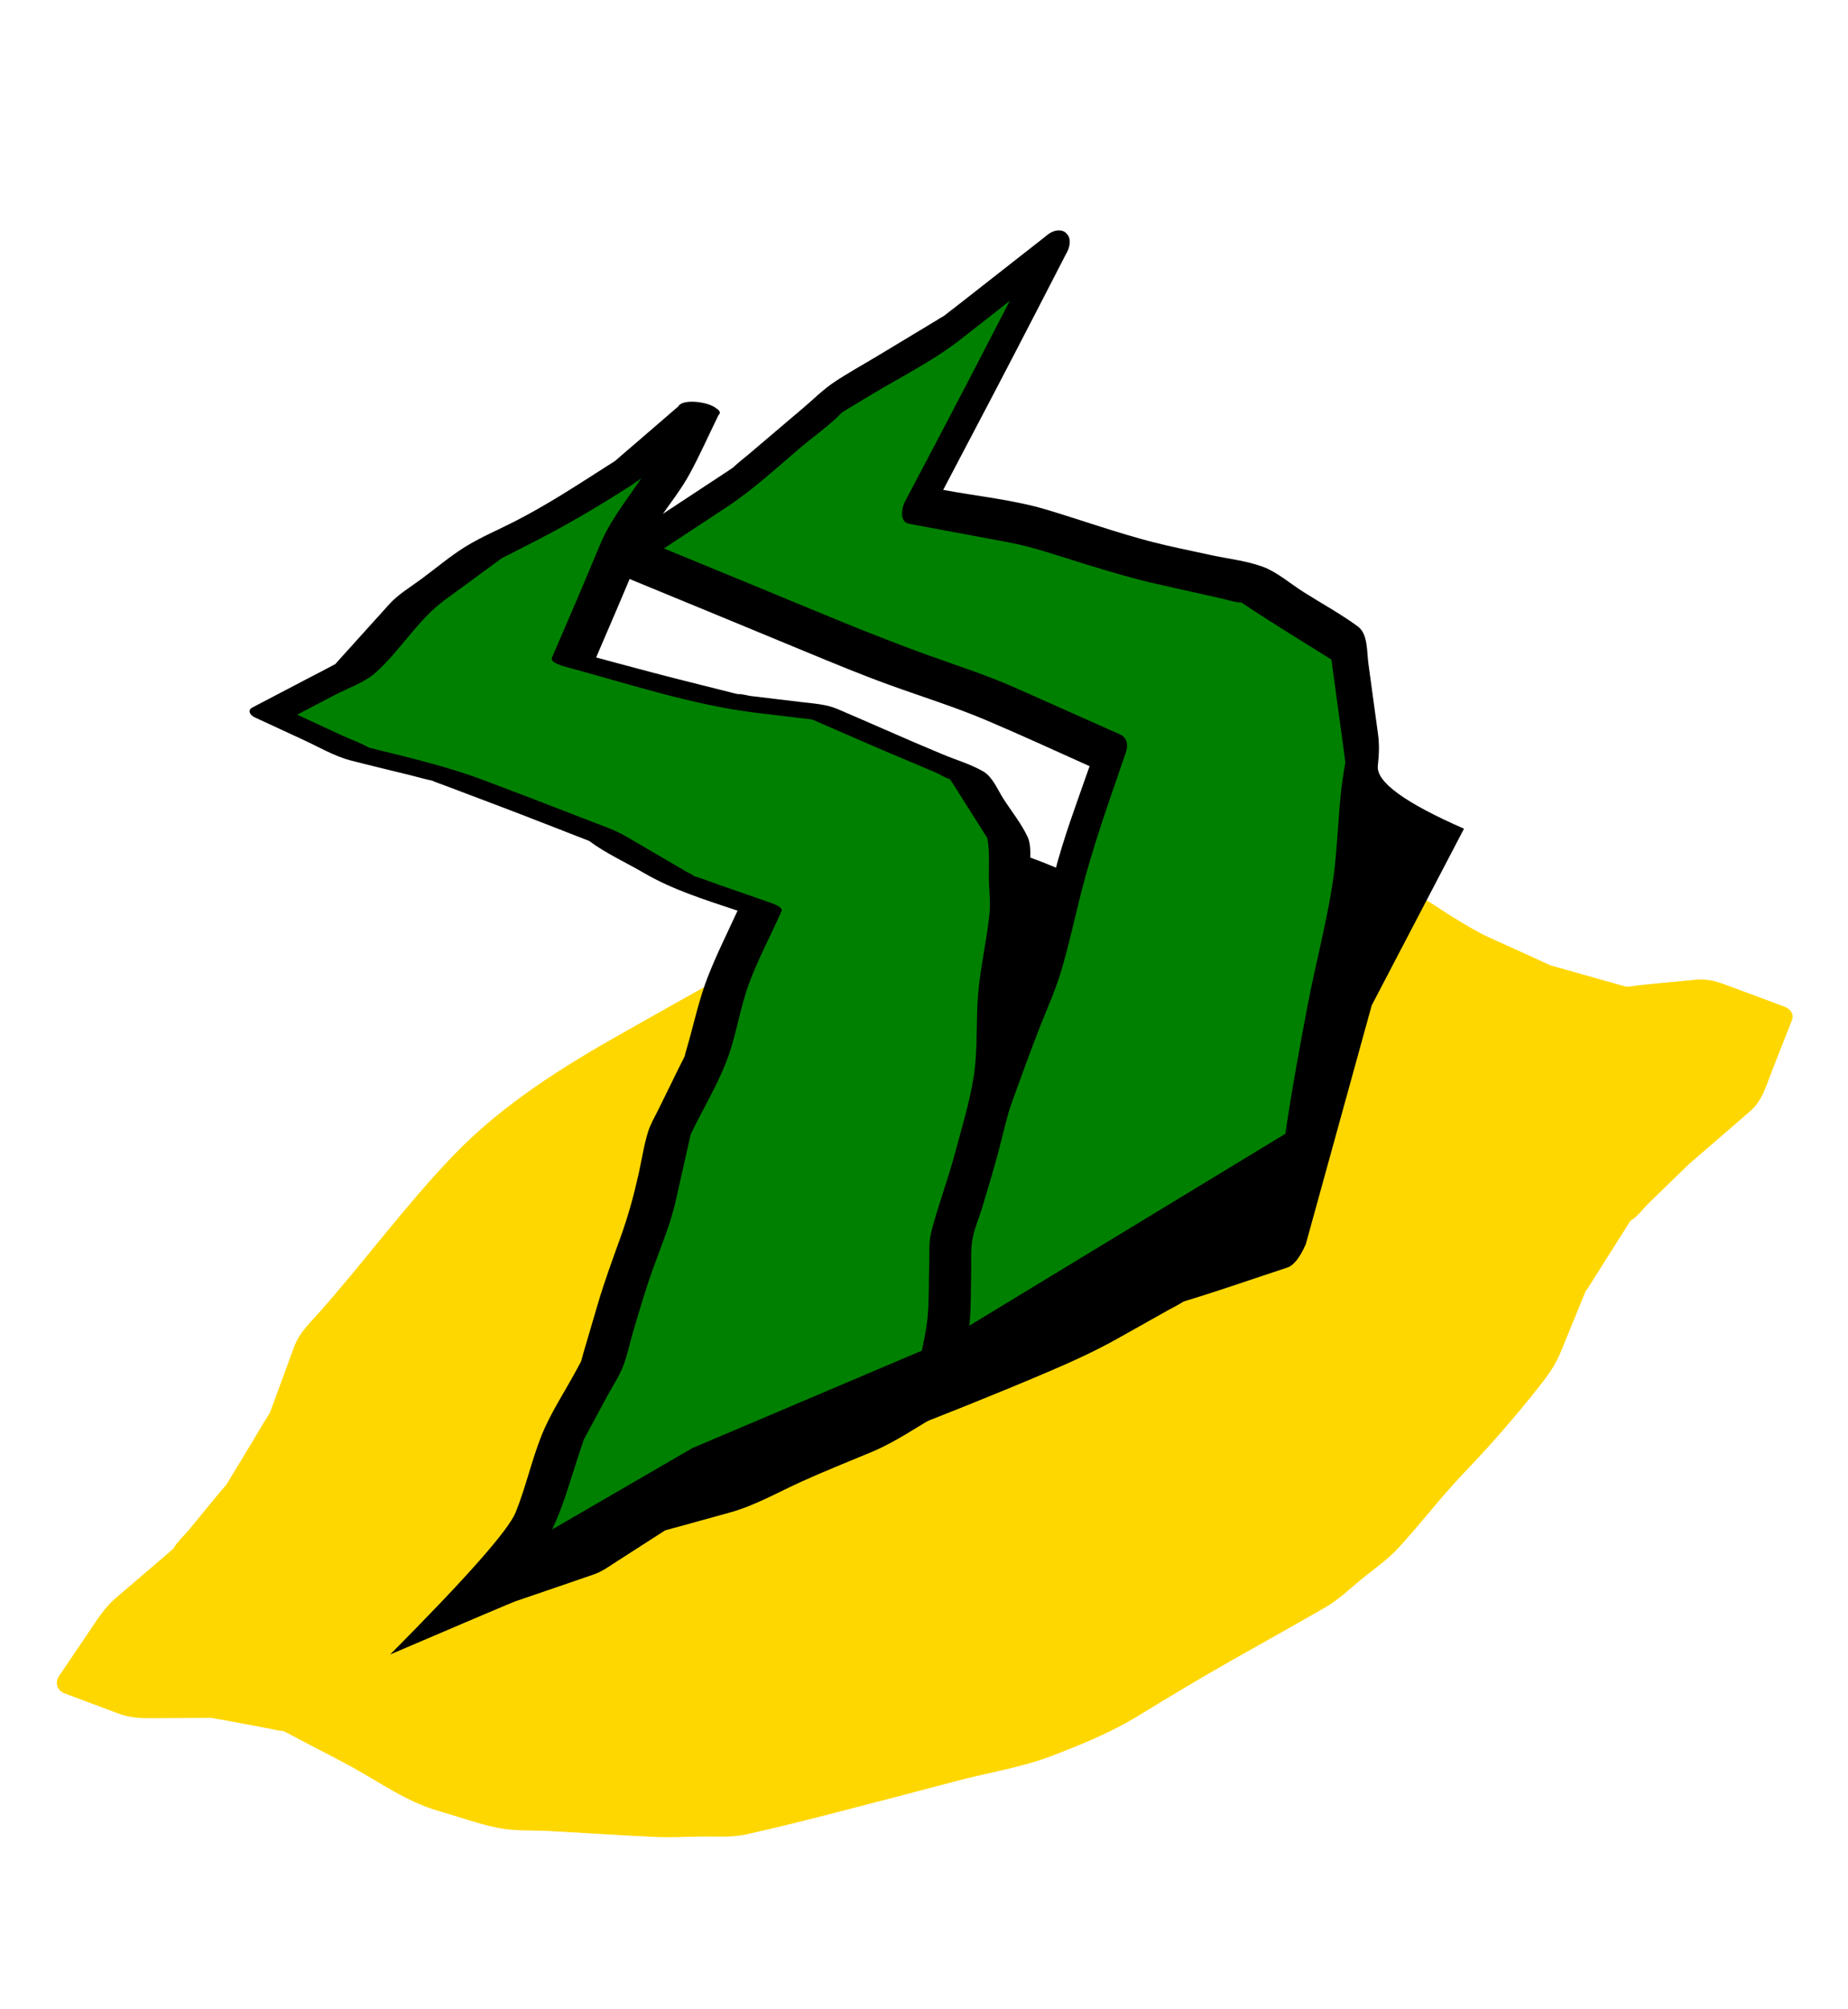 <svg height="125" viewBox="0 0 115 125" width="115" xmlns="http://www.w3.org/2000/svg"><g fill="none" fill-rule="evenodd"><path d="m20 0h115v125h-115z" transform="translate(-20)"/><g transform="matrix(.921 -.391 .391 .921 -19.777 49.909)"><path d="m115.615 63.131c-.007-.02-.019-.04-.028-.06-.011-.023-.02-.046-.033-.067-.04-.068-.087-.135-.156-.2l-2.474-2.34c-.696-.657-1.12-1.108-2.026-1.388-1.295-.4-2.584-.844-3.89-1.203-.09-.025-.17-.06-.212-.079-.09-.07-.18-.143-.267-.214l-1.598-1.283c-.532-.429-1.065-.856-1.598-1.283l-.328-.265c-.024-.024-.053-.052-.088-.091-.916-1.013-1.847-2.014-2.772-3.02-.552-.601-1.008-1.263-1.49-1.922-.614-.84-1.178-1.873-1.938-2.59-.886-.835-1.938-1.542-2.89-2.3-.645-.514-1.261-.923-1.972-1.346-2.05-1.22-4.056-2.301-6.213-3.321-1.884-.891-3.897-1.456-5.913-1.99-1.864-.494-3.888-.53-5.8-.83-2.295-.357-4.523-.75-6.783-1.278-.818-.192-1.601-.422-2.438-.457-1.336-.058-2.67-.116-4.005-.172-1.862-.079-3.825-.298-5.677-.114-2.217.22-4.43.483-6.645.728-4.339.48-8.741 1.175-12.788 2.9-3.89 1.658-7.565 3.845-11.379 5.67-.86.411-1.75.719-2.409 1.42l-2.797 2.98c-.057.061-.116.122-.172.184-.045.03-.175.133-.238.177-.515.35-1.013.732-1.52 1.097l-1.798 1.299c-.197.142-.398.283-.593.428-.05.038-.095.067-.13.088-1.073.526-2.125 1.101-3.186 1.65-.439.227-1.001.417-1.393.72-.181.05-.36.116-.538.173l-3.961 1.253c-.88.278-1.58.782-2.353 1.283l-2.793 1.808c-.423.274-.431.799-.09 1.123l2.56 2.432c.677.644 1.315.89 2.185 1.253l2.17.906c.237.1.474.204.714.3.088.034.14.059.171.074 1.049.668 2.076 1.373 3.113 2.058.198.13.395.292.605.4.035.018.061.03.081.039.338.387.652.796.978 1.192.677.826 1.368 1.642 2.031 2.478 1.267 1.598 2.342 3.393 3.936 4.678.99.8 1.95 1.702 2.998 2.42.857.586 1.919.965 2.85 1.419 1.982.97 3.953 1.97 5.944 2.923.842.404 1.73.722 2.596 1.074.863.35 1.739.818 2.66.988 2.188.405 4.394.739 6.595 1.067 2.282.34 4.565.672 6.848 1.004 1.962.284 3.967.792 5.944.862 1.95.068 3.988.102 5.92-.189 2.276-.342 4.541-.659 6.828-.917 2.171-.246 4.344-.48 6.513-.743.924-.112 1.808-.446 2.697-.71.972-.29 2.031-.499 2.957-.92 1.903-.865 3.716-1.904 5.639-2.729 2.16-.926 4.172-1.904 6.234-3.031.82-.448 1.498-.834 2.16-1.489.956-.948 1.912-1.896 2.87-2.842.128-.127.176-.13.12-.08.1-.067.197-.136.295-.203l1.669-1.156c.604-.42 1.209-.838 1.813-1.257.141-.098.287-.193.426-.295h.027c.478-.067 1.03-.4 1.477-.572l2.116-.82c.395-.152.789-.308 1.185-.457l.108-.032c.235-.07.468-.15.701-.226 1.311-.421 2.625-.836 3.934-1.265.93-.304 1.494-1.045 2.167-1.73l2.404-2.449c.184-.187.208-.419.133-.623" fill="gold"/><path d="m91.889 1.65-6.922 5.754-6.953 5.67 5.992 3.975 5.443 4.573 5.764 4.13 3.955 5.72-1.81 6.644-3.764 6.775-4.389 6.367-4.202 6.494-3.9 6.908-6.895-.586-6.67.735-6.682.016-6.862-.201 5.151-5.398 4.693-5.586 4.877-5.427 5.083-5.24 4.437-5.821 4.713-5.29-5.407-5.794-5.943-5.526-5.687-5.791-5.849-5.927 8.158-1.49 7.727-2.411 8.024-1.141z" fill="green"/><path d="m96.184 38.151-.022.028c-1.41 2.09-2.355 4.5-3.69 6.64-1.357 2.176-2.951 4.216-4.378 6.349-1.418 2.12-2.836 4.265-4.168 6.44-1.194 1.95-2.276 3.977-3.386 5.978l-4.855-.413c-1.654-.14-3.281.152-4.929.334-.91.1-2.024.044-2.899.32h-.004l-.134.002c-.497-.002-.993.001-1.49.002-1.703.005-3.41.048-5.112.005-1.65-.043-3.299-.095-4.948-.146 1.446-1.47 2.914-2.933 4.234-4.505 1.831-2.18 3.634-4.385 5.538-6.502 2.036-2.267 4.074-4.505 6.195-6.691.886-.913 1.854-1.79 2.668-2.769 1.097-1.316 2.087-2.738 3.127-4.101 1.848-2.425 3.928-4.646 5.957-6.923.311-.35.393-.797.066-1.146l-4.85-5.2c-1.341-1.437-2.846-2.724-4.284-4.061-2.84-2.64-5.516-5.433-8.24-8.192-1.403-1.422-2.806-2.845-4.21-4.266l4.566-.835c1.96-.357 3.832-1.034 5.733-1.627 1.038-.323 2.189-.558 3.19-.99.104-.008.224-.039.304-.05l1.739-.247c2.127-.303 4.364-.433 6.445-.982 1.283-.338 2.563-.688 3.843-1.035-2.664 2.21-5.33 4.415-8.012 6.603l-2.87 2.34c-.332.271-.837 1.017-.301 1.373l5.213 3.457c1.368.909 2.578 2.028 3.834 3.084 1.224 1.026 2.422 2.029 3.718 2.958l3.225 2.311c.327.234.65.516 1 .716.072.041.11.057.137.065.012.026.031.063.07.123 1.18 1.801 2.45 3.55 3.678 5.321l-.942 3.458-.625 2.294c-.042.156-.1.32-.131.48zm1.723-10.808c-.529-.765-1.019-1.773-1.705-2.414-.815-.76-1.889-1.352-2.793-2.001-.97-.694-1.967-1.361-2.912-2.087-1.8-1.381-3.485-2.933-5.229-4.386-1.666-1.389-3.662-2.475-5.469-3.673l-.018-.012c3.329-2.716 6.653-5.435 9.956-8.182l2.77-2.303c.358-.253.658-.638.608-1.04-.002-.018-.01-.029-.013-.044-.003-.018-.01-.035-.015-.052-.034-.127-.096-.226-.182-.296-.003-.004-.005-.008-.01-.012-.032-.029-.07-.045-.106-.066l-.005-.005c-.28-.164-.655-.135-.994-.016l-6.915 1.862c-.267.071-.545.133-.811.214-.011 0-.018.002-.032.003-.187.016-.375.053-.561.08l-4.138.588c-1.04.148-2.095.254-3.127.445-.83.152-1.647.483-2.451.734l-4.227 1.32c-.408.127-.834.232-1.234.384-.085.015-.17.037-.246.05l-7.758 1.418c-.69.127-2 1.008-1.235 1.782 2.982 3.021 5.963 6.042 8.936 9.07 1.314 1.338 2.62 2.665 3.993 3.941 1.56 1.452 3.21 2.848 4.69 4.382 1.619 1.677 3.19 3.404 4.775 5.114-1.58 1.74-3.222 3.451-4.644 5.317-1.771 2.325-3.451 4.667-5.486 6.765-4.208 4.338-8.205 8.822-12.092 13.45-1.94 2.31-4.092 4.433-6.174 6.615-.452.475-.348 1.296.414 1.318 3.634.107 7.255.2 10.89.192 1.625-.004 3.172-.04 4.785-.217l3.595-.396c.353-.04.718-.056 1.07-.117.069.005.14.01.209.017 2.18.232 4.375.372 6.56.558.423.036.969-.261 1.637-.891l9.577-12.068 9.574-7.864c-2.757-2.92-3.893-4.816-3.407-5.691.344-.62.603-1.15.788-1.833l1.168-4.287c.195-.712.69-1.672.283-2.354-.683-1.143-1.532-2.216-2.29-3.31z" fill="#000"/><path d="m67.691 2.291-3.215 2.778-3.774 2.418-3.2 3.109-3.048 2.914 4.025 3.153 4.24 3.207 4.642 2.661 3.727 3.923 3.189 3.287.752 4.575-1.62 4.268-2.666 4.412-2.276 4.667-3.084 4.139-3.327 3.988-2.188 4.73-2.97 4.184-4.752.618-4.797-.028-4.792.118-4.804-.635-4.794.821-5.316-.38 4.046-3.749 3.326-3.761 3.955-3.163 3.191-3.89 3.41-3.682 2.955-4.112 3.817-3.299 3.181-3.907 3.617-3.344-3.939-3.565-3.266-4.381-3.868-3.776-3.915-3.735-4.373-3.282-3.951-4.362 5.89-.476 4.988-2.32 5.24-1.233 5.432-.387 5.312-.901z" fill="green"/><path d="m69.564 42.41c-.797 1.498-1.36 3.163-2.247 4.608-.874 1.42-2.02 2.77-3.045 4.087-1.026 1.314-2.194 2.52-3.204 3.847-.415.545-.644 1.237-.931 1.859-.454.978-.85 2.013-1.37 2.96-.807 1.47-1.962 2.819-2.943 4.187-1.676.23-3.394.595-5.083.585-2.018-.012-4.032-.03-6.05.02l-1.864.045-.769.019c-.078.002-.328-.009-.345-.003-1.016-.102-2.03-.27-3.041-.403-.707-.094-1.436-.28-2.144-.16l-3.753.644c-.173.03-.398.03-.563.097-.025.01-.036.016-.048.023-.55-.017-1.103-.08-1.65-.119l-.44-.031c.798-.738 1.594-1.477 2.39-2.216 1.062-.982 1.966-2.145 2.923-3.226.232-.263.46-.53.697-.79.034-.036.042-.048.047-.056.065-.054.132-.106.195-.157.75-.595 1.496-1.195 2.244-1.793.507-.406 1.09-.784 1.55-1.248.521-.523.96-1.17 1.429-1.741.888-1.083 1.766-2.152 2.717-3.18.996-1.075 2.061-2.101 2.917-3.293l1.786-2.486c.207-.287.416-.573.62-.862.016-.023.056-.08.072-.108.047-.039.092-.079.136-.117 1.216-1.056 2.57-2.042 3.695-3.196 1.167-1.196 2.03-2.687 3.177-3.9 1.122-1.187 2.422-2.242 3.621-3.35.192-.178-.269-.614-.359-.695l-2.601-2.355c-.396-.358-.78-.75-1.197-1.084-.08-.171-.25-.335-.362-.486l-2.568-3.444c-.502-.673-1.143-1.228-1.744-1.814-1.655-1.616-3.318-3.223-4.992-4.82-1.69-1.612-3.512-2.956-5.382-4.36-.152-.114-.304-.229-.457-.342-.321-.45-.788-.856-1.155-1.26l-2.138-2.361 2.654-.215c.892-.072 1.978.01 2.832-.276 1.98-.666 3.703-2.003 5.75-2.486 1.365-.321 2.73-.641 4.093-.963.038-.01.175-.034.247-.05.094-.003.286-.016.325-.018l1.952-.14c2.32-.165 4.516-.464 6.812-.853.264-.045.52-.111.78-.165-.525.346-1.071.666-1.596 1.003-.873.56-1.616 1.055-2.355 1.772-.84.817-1.677 1.637-2.521 2.449-.998.961-2.002 1.915-3.004 2.872-.25.24.504.81.61.892 3.17 2.484 6.29 5.245 9.788 7.25l3.003 1.723c1.1 1.158 2.196 2.32 3.3 3.473.423.443.852.88 1.278 1.32l1.217 1.254c.123.127.418.55.639.714.014.114.045.233.061.334l.279 1.697.259 1.573c.028.172.05.347.085.518.019.09.022.146.026.154-.18.87-.682 1.781-.996 2.606-.217.574-.396 1.184-.689 1.724-.802 1.472-1.812 2.833-2.6 4.313zm5.675-12.544c-.535-.719-1.304-1.344-1.927-1.986-.428-.441-.857-.88-1.282-1.323-1.214-1.266-2.408-2.55-3.624-3.813-.52-.54-1.186-.867-1.83-1.236l-2.83-1.623c-.124-.071-.48-.357-.676-.412-.078-.059-.16-.114-.234-.17l-2.571-1.946c-1.188-.898-2.36-1.814-3.532-2.732l-.892-.7c1.597-1.526 3.191-3.055 4.776-4.594.38-.37.75-.784 1.158-1.126.017-.008.138-.09.21-.135.273-.162.537-.344.804-.514.939-.602 1.96-1.15 2.835-1.84 1.073-.846 2.077-1.794 3.11-2.687.217-.07.168-.248.04-.435-.308-.606-1.722-1.39-2.127-1.04l-3.319 1.064c-.523.167-1.048.33-1.57.502l-.04.015c-.22.042-.442.074-.662.112-2.202.373-4.351.757-6.576.915-1.123.08-2.289.075-3.402.243-1.135.17-2.271.532-3.388.795-.807.19-1.656.305-2.41.656l-3.796 1.764c-.236.11-.473.218-.707.33-.016.007-.024.011-.033.017l-.026.001c-.625.06-1.251.102-1.876.152l-3.883.314c-.406.033-.324.398-.115.627l2.265 2.501c.693.766 1.356 1.664 2.18 2.296 1.02.782 2.057 1.543 3.084 2.314.36.27.714.564 1.086.818.015.016.03.031.052.057.168.178.358.34.535.51 1.647 1.57 3.291 3.14 4.919 4.73l1.553 1.515c.156.152.31.306.468.457.001.003 0 .003.003.008.646 1.109 1.584 2.124 2.35 3.153 1.263 1.693 2.868 3.038 4.445 4.434-1.11 1.015-2.273 1.998-3.321 3.075-1.049 1.076-1.94 2.354-2.888 3.52-.045.053-.344.419-.335.428-.167.165-.361.31-.538.463l-2.307 1.994c-.364.315-.774.612-1.087.978-.59.689-1.08 1.502-1.61 2.24-.82 1.14-1.616 2.143-2.569 3.172-.992 1.071-1.986 2.127-2.912 3.256l-1.96 2.387c-.072.089-.311.385-.372.466-.032.026-.088.078-.1.088-.141.117-.286.228-.429.342-1.177.941-2.513 1.817-3.572 2.891-1.17 1.187-2.145 2.567-3.324 3.744-.85.846-4.395 2.54-10.636 5.083 5.445-.014 8.265-.014 8.46 0 1.713.122 3.427.252 5.141.368.561.038 1.092-.092 1.647-.187 1.032-.178 2.064-.354 3.095-.53.128-.023.259-.04.385-.067l.012-.004c.36.037.718.097 1.074.144l3.102.41c1.58.208 3.238.01 4.825-.03 1.577-.038 3.156 0 4.734.01 1.57.008 3.14-.312 4.693-.514.63-.082.944-.072 1.315-.596l1.818-2.562c.317-.447.678-.884.941-1.363.465-.847.822-1.776 1.228-2.653.295-.639.538-1.374.912-1.973.371-.593.94-1.126 1.387-1.662.968-1.162 1.929-2.311 2.832-3.523.88-1.183 1.884-2.313 2.533-3.642.691-1.416 1.3-2.916 2.115-4.266.83-1.373 1.833-2.734 2.513-4.185.406-.866.69-1.814 1.028-2.709.202-.533.586-1.175.567-1.753-.03-.932-.315-1.917-.467-2.837-.102-.624-.086-1.466-.475-1.99z" fill="#000"/><path d="m28.153 65.027 2.449-2.072 11.525-1.44h15.728l2.082-.126 25.066-3.637-4.115 6.552zm47.366-29.341c.233.078 2.254 2.177 2.254 2.177l-6.103 7.037-1.244-.155z" fill="#000"/></g></g></svg>
